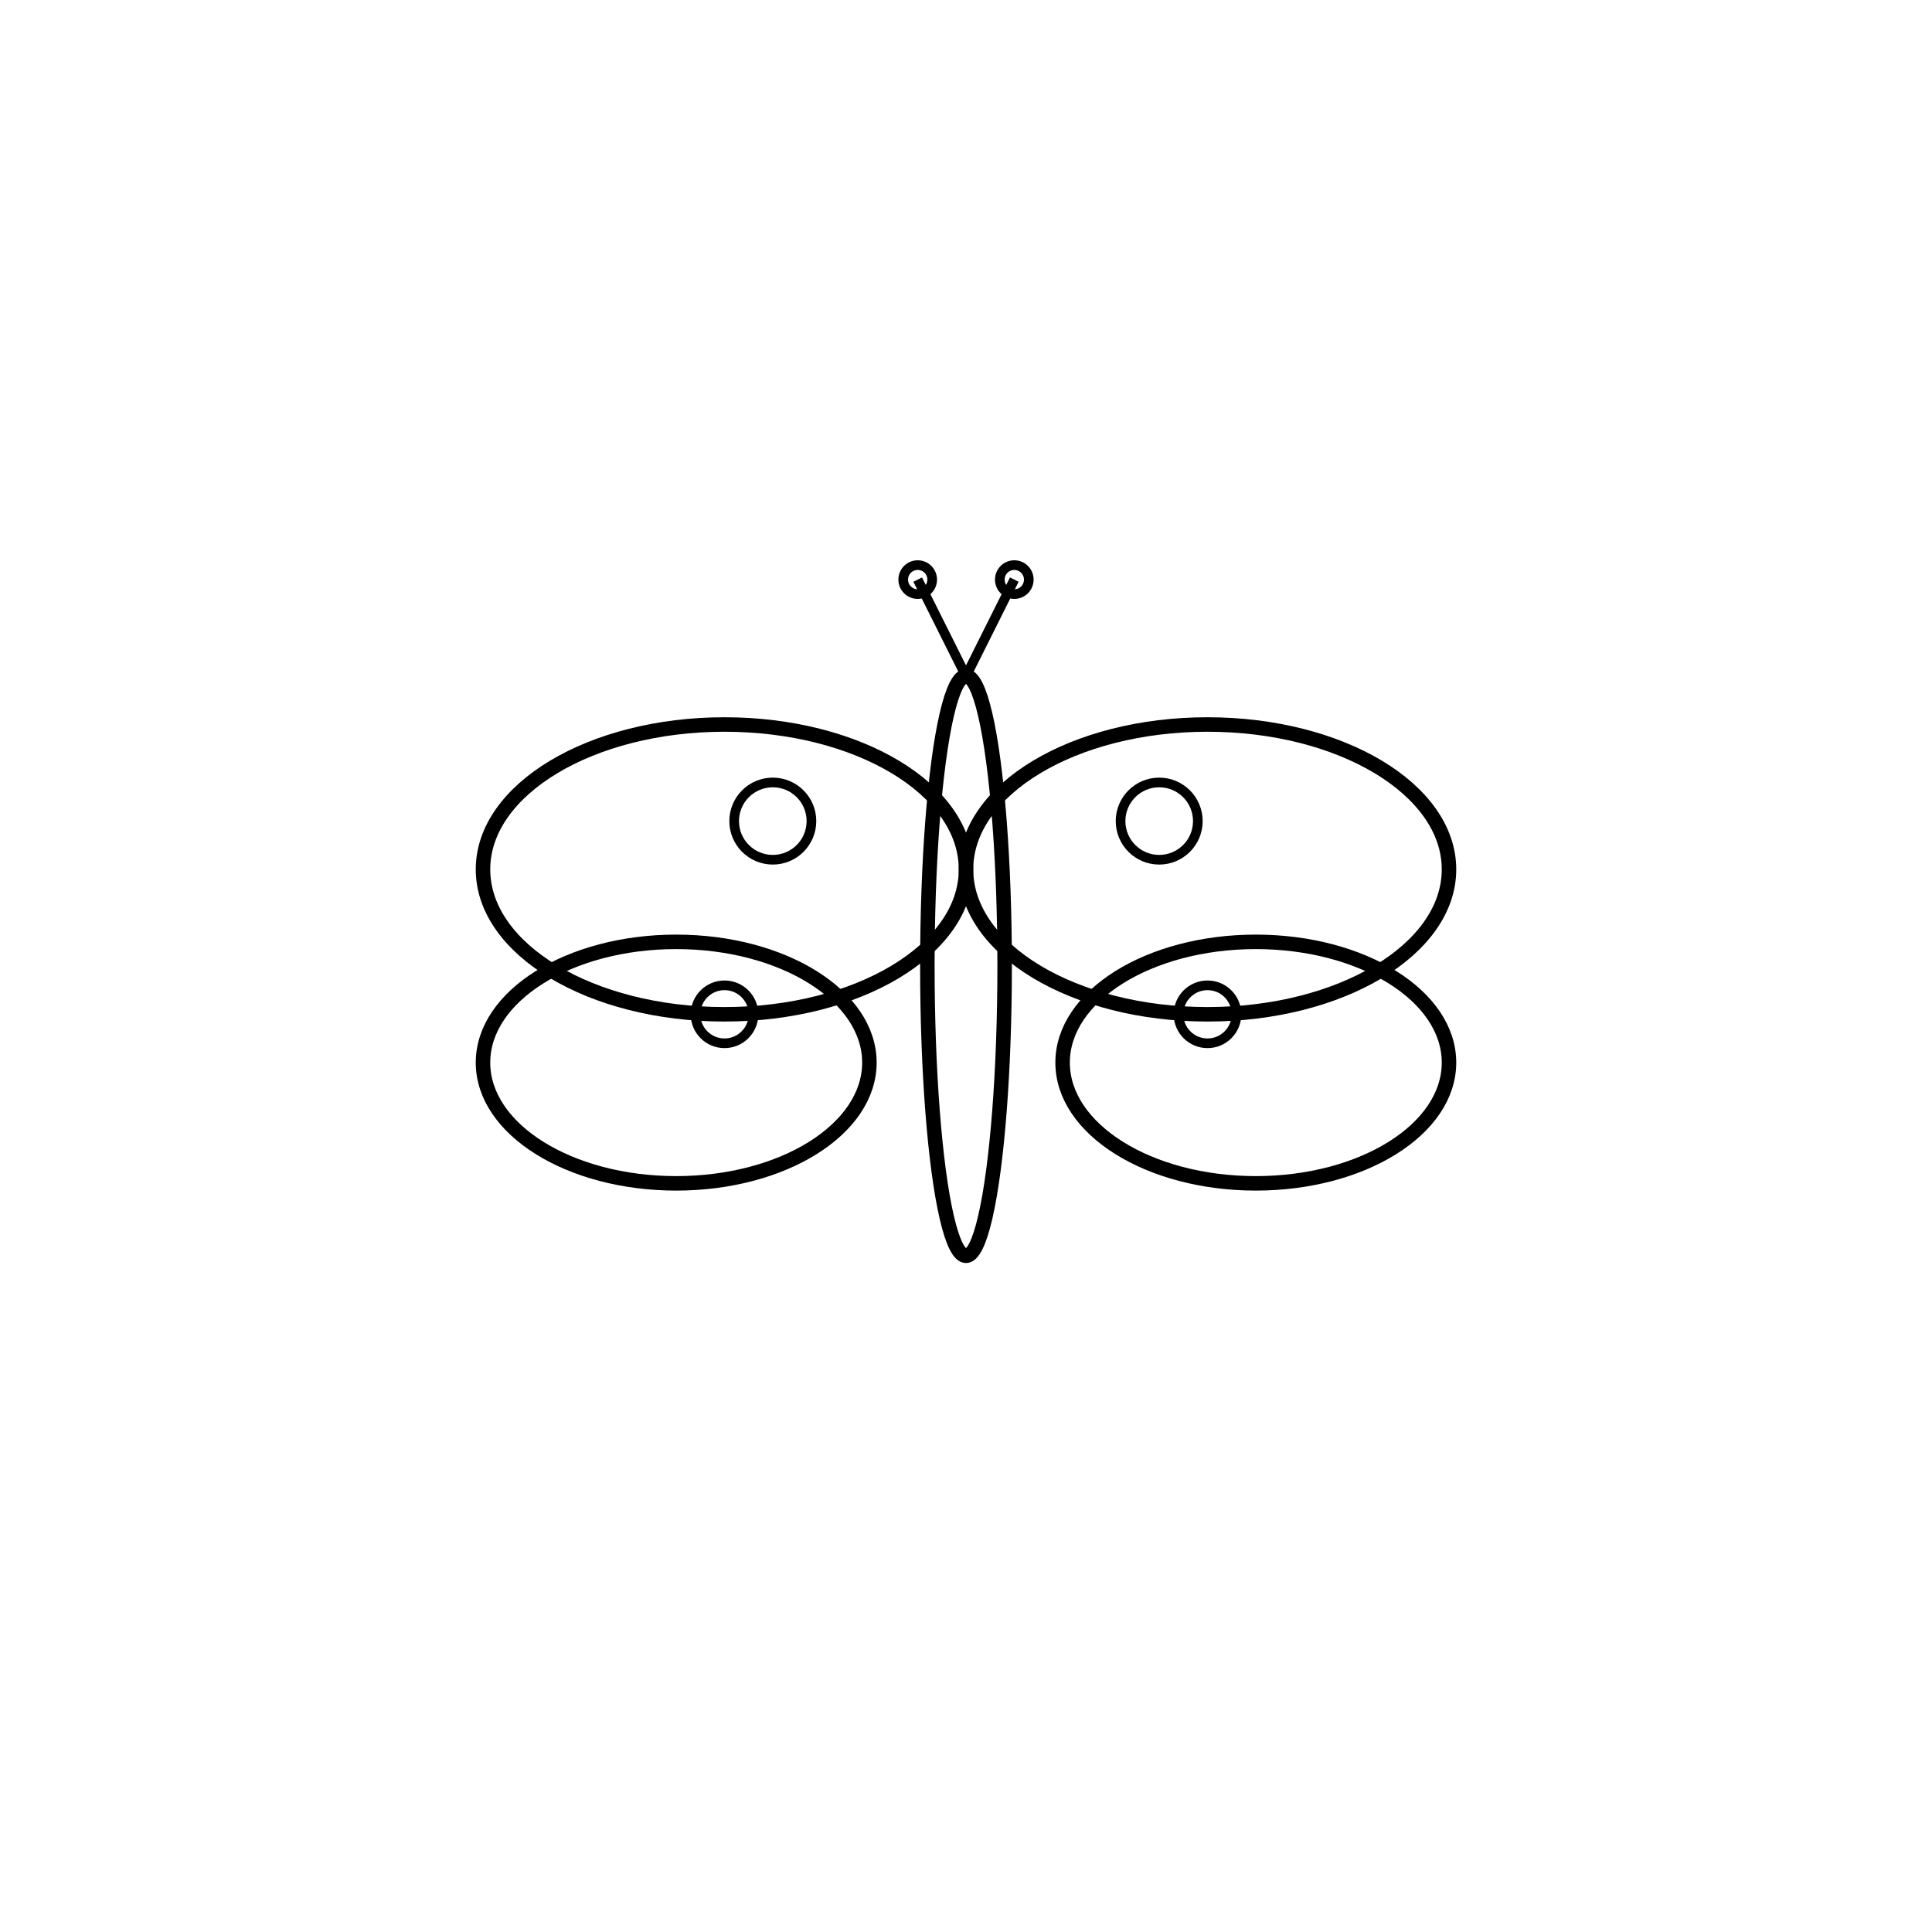 <svg width="400" height="400" viewBox="0 0 400 400" xmlns="http://www.w3.org/2000/svg">
  <!-- Butterfly body -->
  <ellipse cx="200" cy="200" rx="8" ry="60" fill="none" stroke="#000" stroke-width="3"/>
  
  <!-- Upper wings -->
  <ellipse cx="150" cy="180" rx="50" ry="30" fill="none" stroke="#000" stroke-width="3"/>
  <ellipse cx="250" cy="180" rx="50" ry="30" fill="none" stroke="#000" stroke-width="3"/>
  
  <!-- Lower wings -->
  <ellipse cx="140" cy="220" rx="40" ry="25" fill="none" stroke="#000" stroke-width="3"/>
  <ellipse cx="260" cy="220" rx="40" ry="25" fill="none" stroke="#000" stroke-width="3"/>
  
  <!-- Wing patterns -->
  <circle cx="160" cy="170" r="8" fill="none" stroke="#000" stroke-width="2"/>
  <circle cx="240" cy="170" r="8" fill="none" stroke="#000" stroke-width="2"/>
  <circle cx="150" cy="210" r="6" fill="none" stroke="#000" stroke-width="2"/>
  <circle cx="250" cy="210" r="6" fill="none" stroke="#000" stroke-width="2"/>
  
  <!-- Antennae -->
  <line x1="200" y1="140" x2="190" y2="120" stroke="#000" stroke-width="2"/>
  <line x1="200" y1="140" x2="210" y2="120" stroke="#000" stroke-width="2"/>
  <circle cx="190" cy="120" r="3" fill="none" stroke="#000" stroke-width="2"/>
  <circle cx="210" cy="120" r="3" fill="none" stroke="#000" stroke-width="2"/>
</svg>
